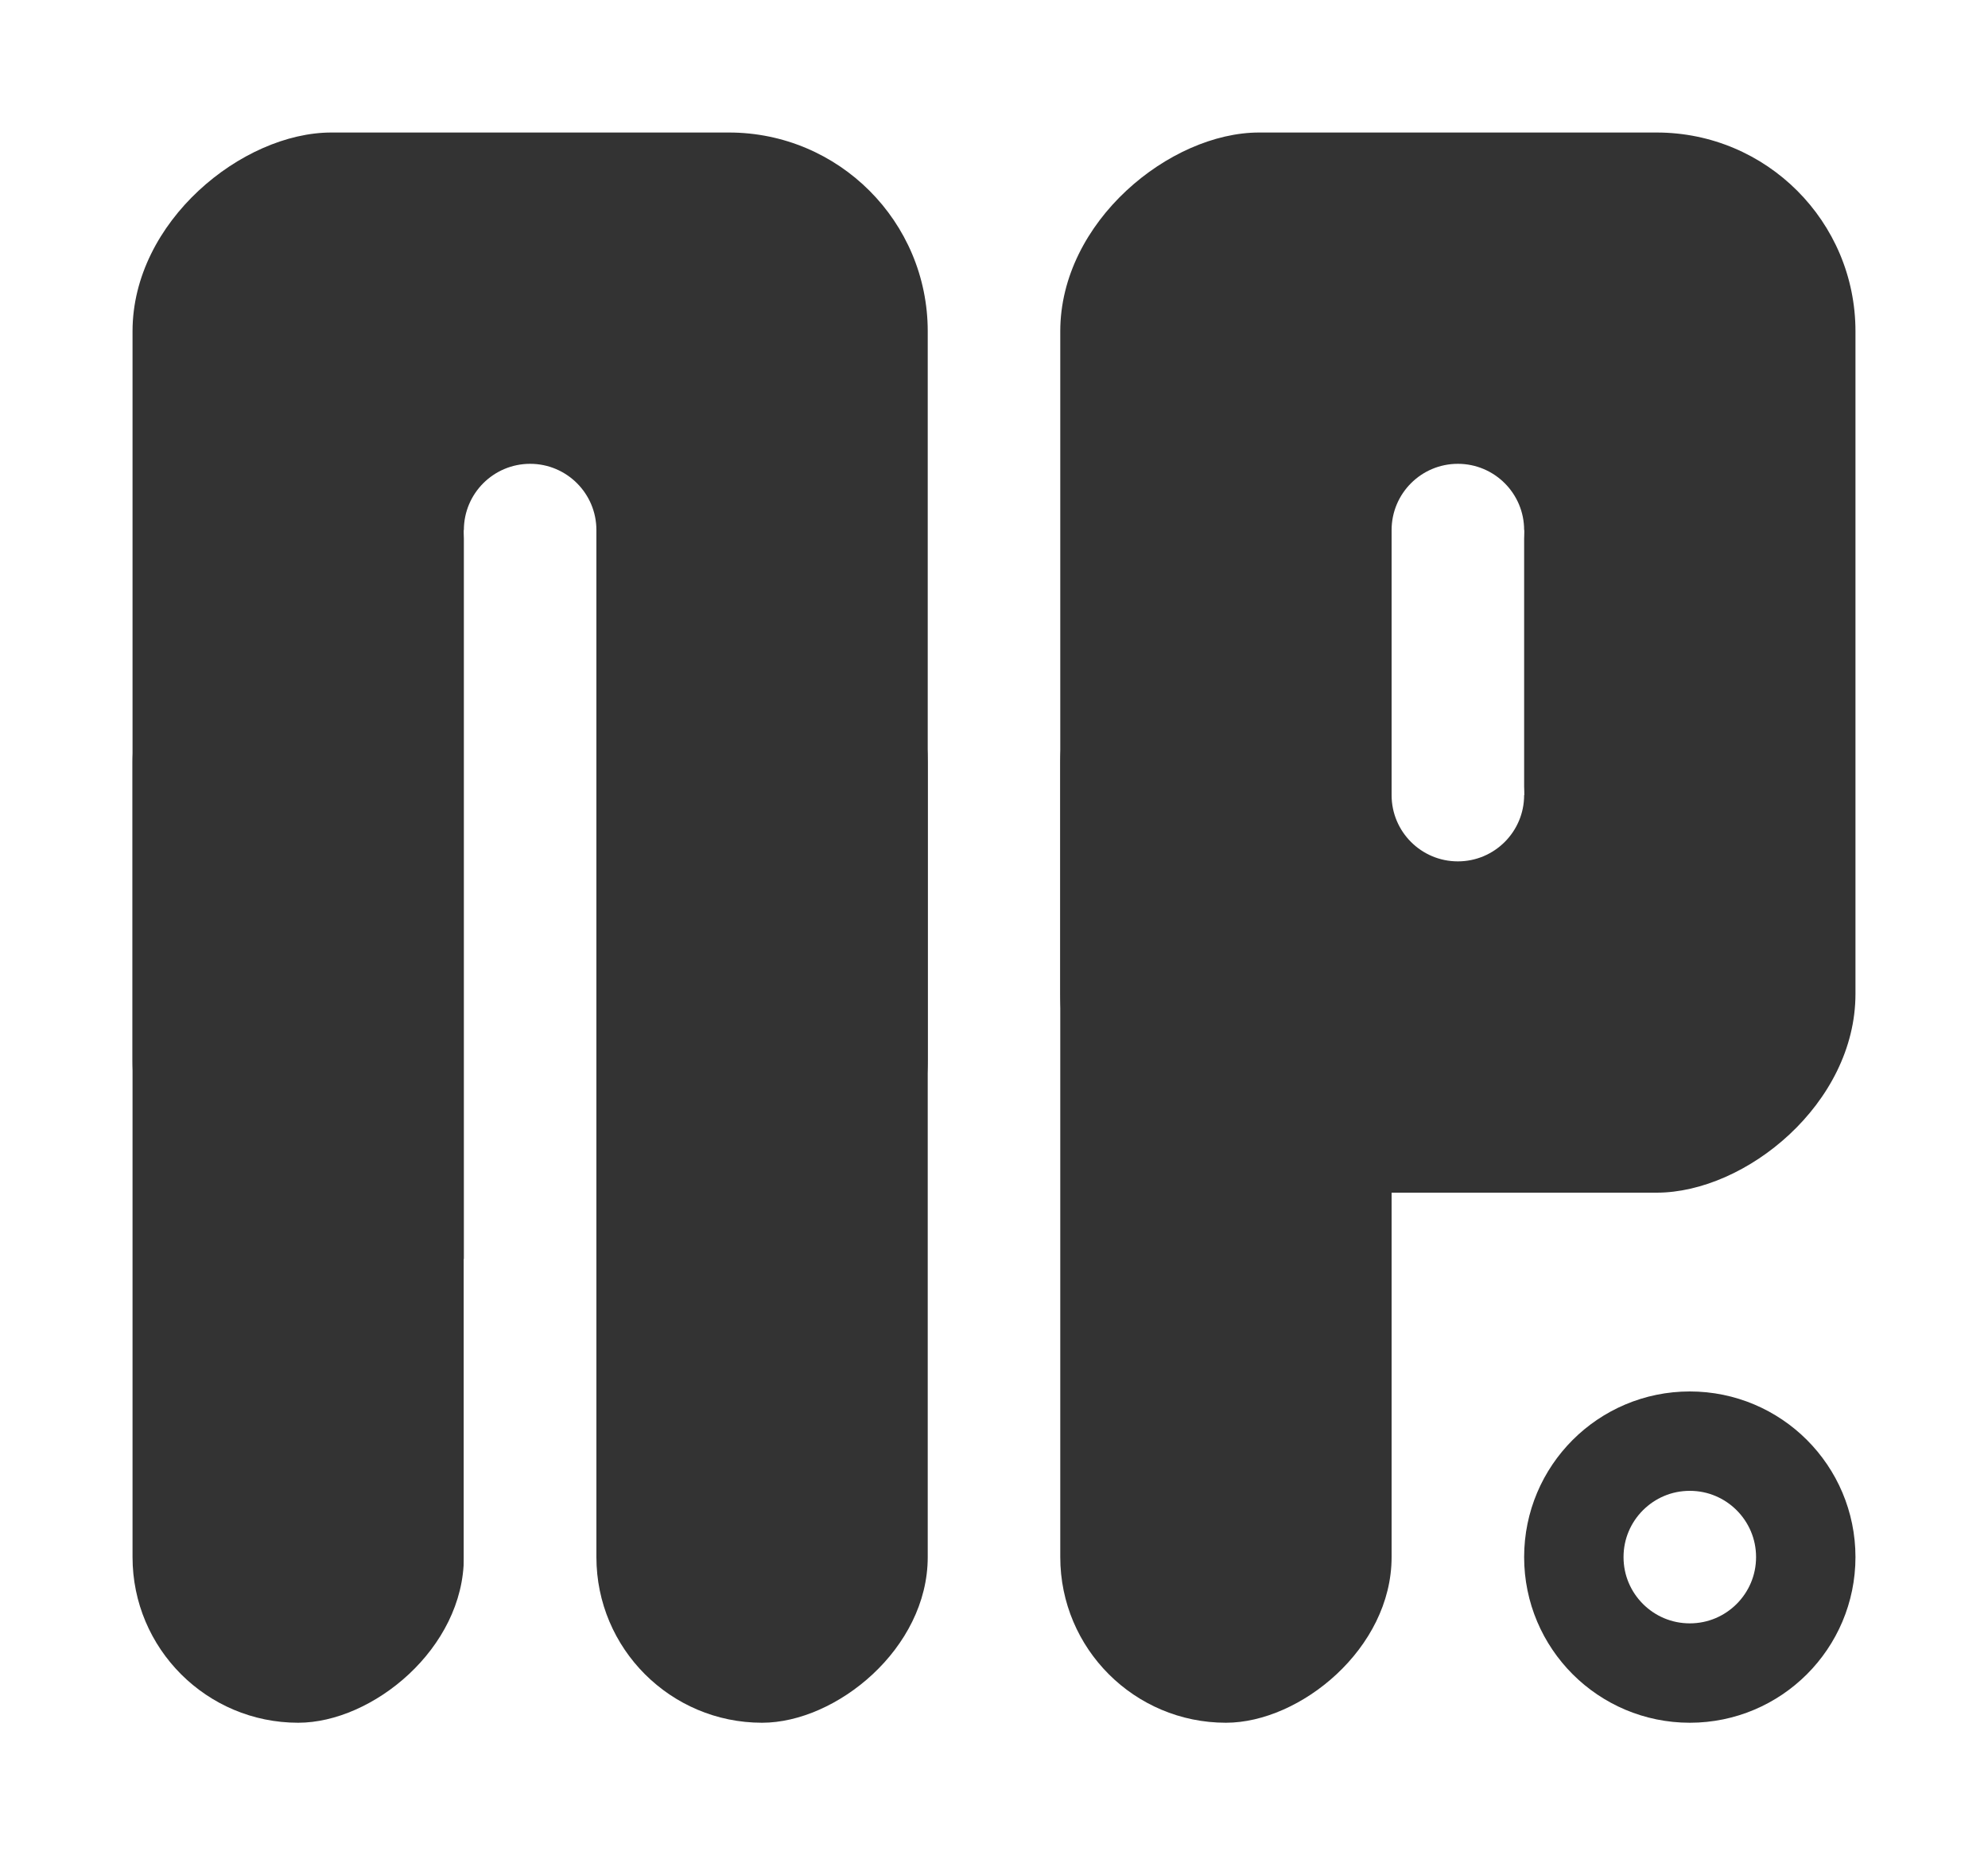 <svg width="30" height="28" viewBox="0 0 30 28" fill="none" xmlns="http://www.w3.org/2000/svg">
<rect width="30" height="28" fill="white"/>
<rect x="14" y="2" width="17" height="12" rx="3" transform="rotate(90 14 2)" fill="#333333"/>
<rect x="28" y="2" width="16" height="12" rx="3" transform="rotate(90 28 2)" fill="#333333"/>
<rect x="7" y="9" width="17" height="5" rx="2.5" transform="rotate(90 7 9)" fill="#333333"/>
<rect x="21" y="9" width="17" height="5" rx="2.5" transform="rotate(90 21 9)" fill="#333333"/>
<rect x="14" y="9" width="17" height="5" rx="2.5" transform="rotate(90 14 9)" fill="#333333"/>
<rect x="7" y="8" width="2" height="18" fill="white"/>
<rect x="21" y="8" width="2" height="4" fill="white"/>
<circle cx="8" cy="8" r="1" fill="white"/>
<circle cx="22" cy="8" r="1" fill="white"/>
<circle cx="22" cy="12" r="1" fill="white"/>
<circle cx="25.5" cy="23.5" r="1.75" fill="white" stroke="#333333" stroke-width="1.5"/>
</svg>

